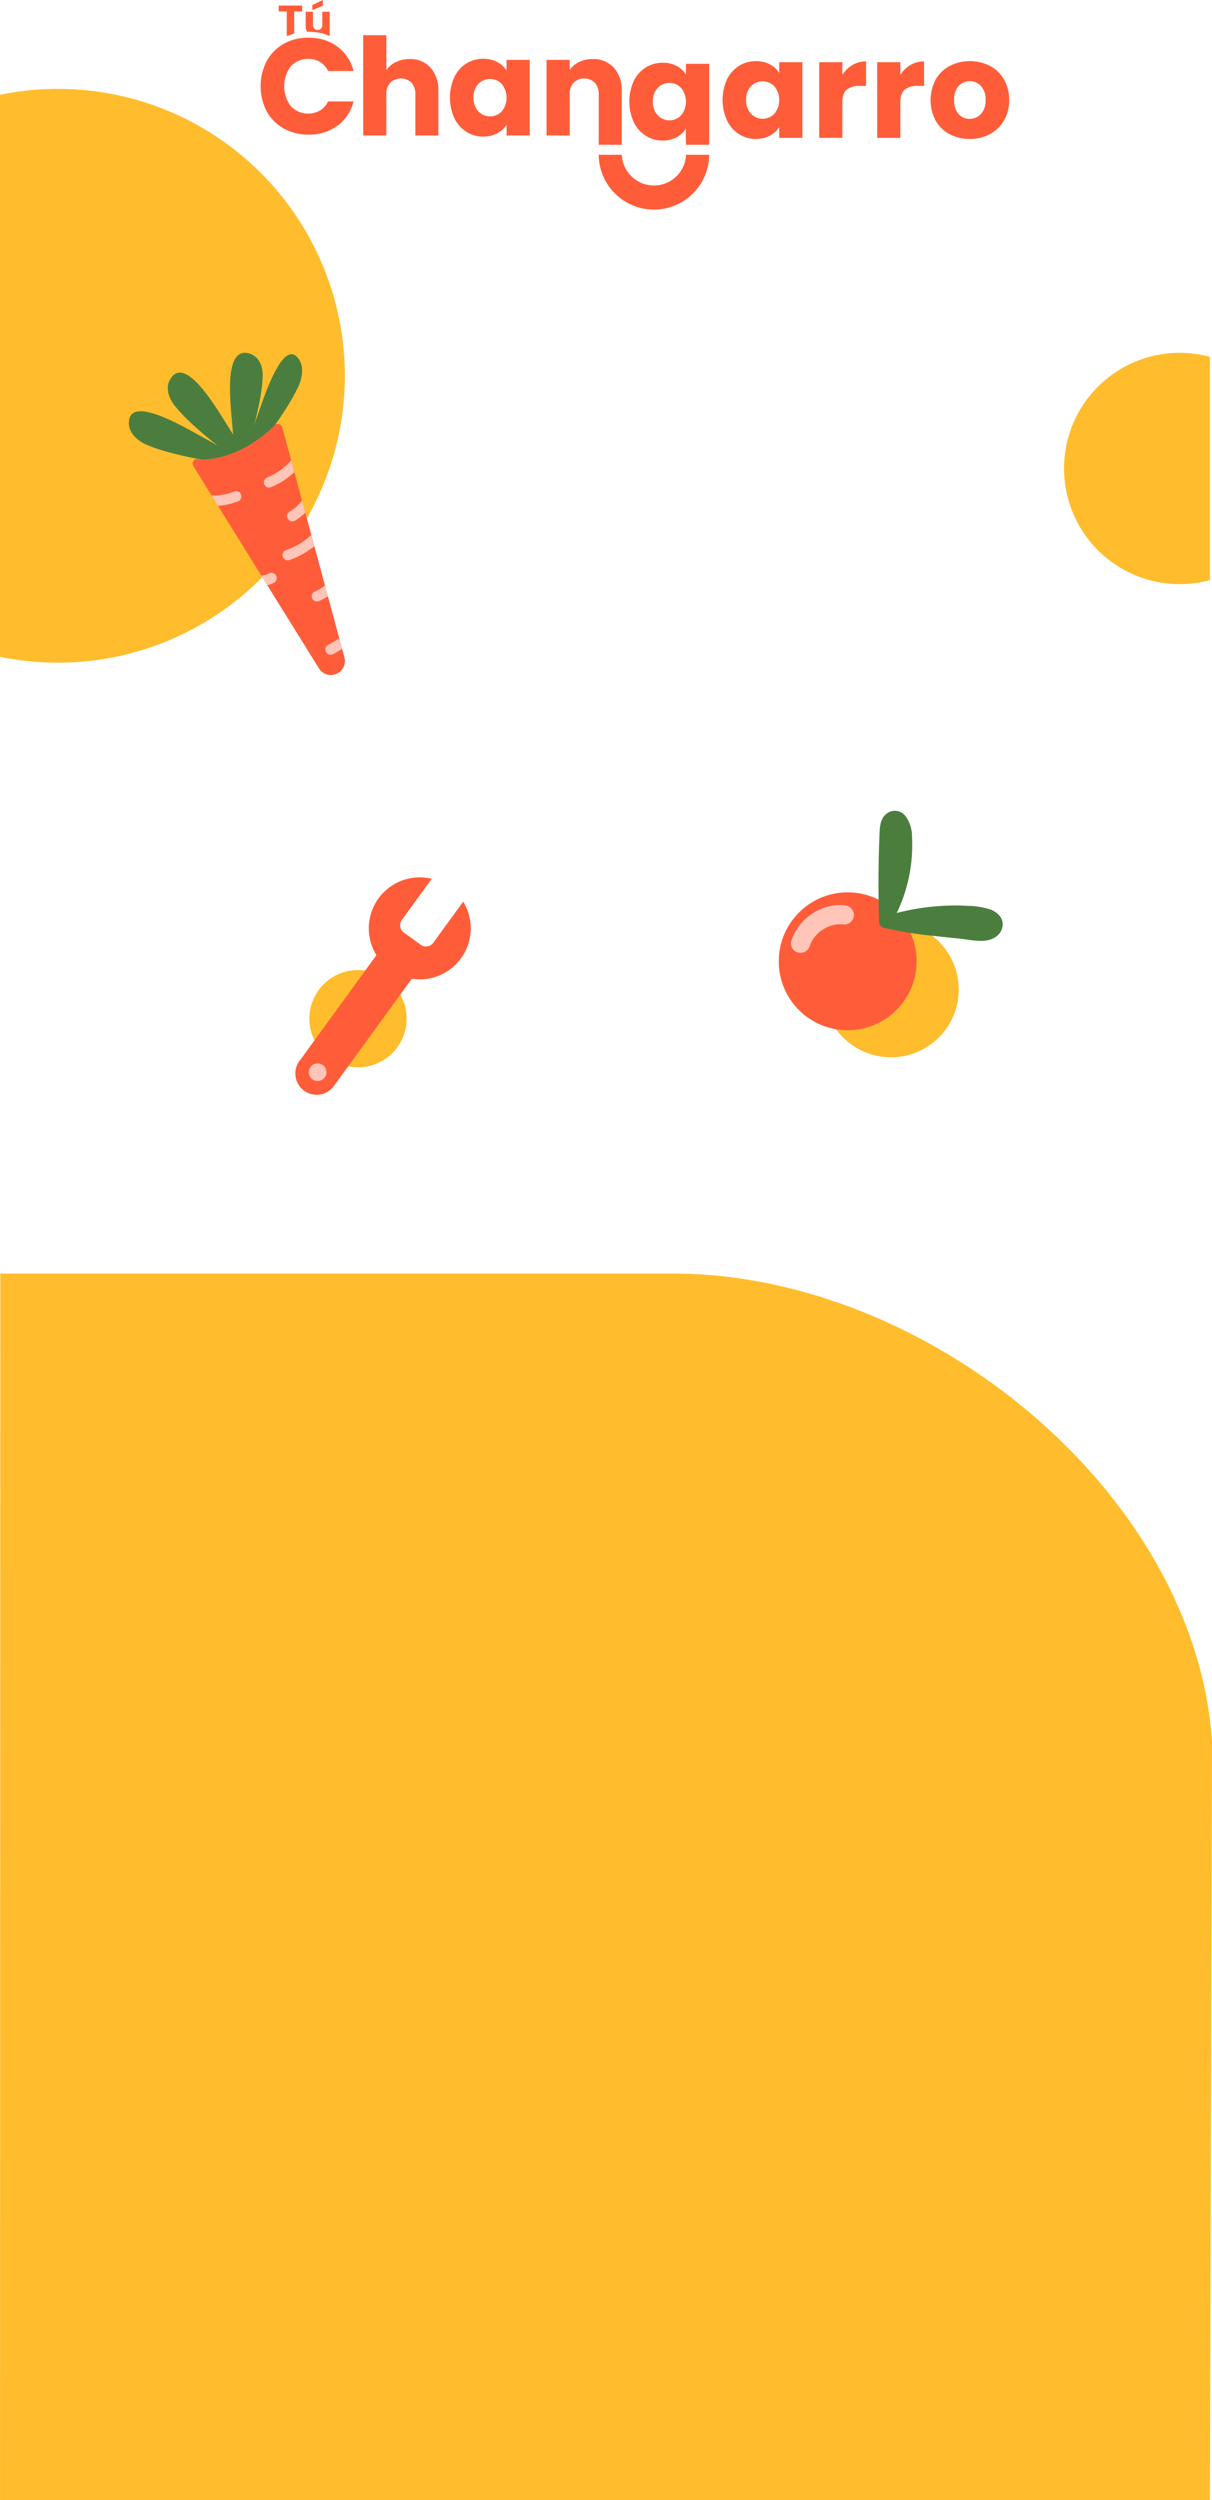 <svg xmlns="http://www.w3.org/2000/svg" xmlns:xlink="http://www.w3.org/1999/xlink" width="375.64" height="774.578" viewBox="0 0 375.64 774.578">
  <defs>
    <clipPath id="clip-path">
      <path id="Trazado_651" data-name="Trazado 651" d="M186.853,180.428,206.1,251.635a4.346,4.346,0,0,1-7.891,3.422l-38.917-62.64a1.512,1.512,0,0,1,.677-2.209s11.925,2.018,24.821-10.776A1.51,1.51,0,0,1,186.853,180.428Z" fill="#ffc5b9"/>
    </clipPath>
  </defs>
  <g id="Grupo_97" data-name="Grupo 97" transform="translate(0 -37.422)">
    <g id="Grupo_96" data-name="Grupo 96">
      <path id="Trazado_semi_circulo_amarillo" data-name="Trazado semi circulo amarillo" d="M122.135,298.608h208.5c78.853,0,161.716,67.915,167.036,144.785l-.64,235.215H122.044Z" transform="translate(-122.036 133.392)" fill="#ffbd2d"/>
      <circle id="Elipse_8" data-name="Elipse 8" cx="21" cy="21" r="21" transform="translate(255.144 323)" fill="#ffbd2d"/>
      <circle id="Elipse_36" data-name="Elipse 36" cx="15.07" cy="15.07" r="15.07" transform="translate(95.888 337.966)" fill="#ffbd2d"/>
      <path id="Trazado_600" data-name="Trazado 600" d="M380.287,278.869v69.155a35.235,35.235,0,0,1-9.378,1.258,35.835,35.835,0,0,1,0-71.67A35.237,35.237,0,0,1,380.287,278.869Z" transform="translate(-5.287 -130.88)" fill="#ffbd2d"/>
      <path id="Trazado_615" data-name="Trazado 615" d="M228.927,134.183a88.945,88.945,0,0,1-106.888,87.065V47.119a88.945,88.945,0,0,1,106.888,87.065Z" transform="translate(-122.039 19.667)" fill="#ffbd2d"/>
      <circle id="Elipse_7" data-name="Elipse 7" cx="21.362" cy="21.362" r="21.362" transform="translate(241.362 313.896)" fill="#ff5d39"/>
      <g id="Grupo_18" data-name="Grupo 18" transform="translate(-64.063 110.535)">
        <path id="Trazado_636" data-name="Trazado 636" d="M315.041,219.956c.059-.183.12-.365.187-.546l.068-.179q.144-.357,0,0c-.1.237-.1.238.006,0l.083-.173q.126-.258.264-.509.231-.42.494-.819c.1-.16.216-.315.326-.472.308-.441-.3.346-.057.069a16.165,16.165,0,0,1,1.381-1.462q.213-.193.435-.379l.148-.122c.2-.158.2-.16,0,0s-.2.154.008,0l.157-.112q.235-.165.479-.321a16.83,16.83,0,0,1,1.774-.957c.334-.16-.6.229-.089.04.18-.066.359-.134.541-.2q.453-.154.917-.274.51-.132,1.029-.221c.474-.081.138.02-.127.011.18.006.391-.04.571-.053a12.144,12.144,0,0,1,2.106.049,2.979,2.979,0,0,0,2.97-2.97,3.054,3.054,0,0,0-2.97-2.969c-7.19-.768-14.237,4.217-16.426,10.983a2.994,2.994,0,0,0,2.074,3.653,3.036,3.036,0,0,0,3.652-2.074Z" fill="#ffc5b9"/>
      </g>
      <g id="Grupo_32" data-name="Grupo 32" transform="translate(-34.144 -92.079)">
        <path id="Trazado_635" data-name="Trazado 635" d="M179.722,188.43l-.6,1.215,1.848.644.745-1.481Z" transform="translate(-65.208 81.535)" fill="#325429"/>
        <path id="Trazado_637" data-name="Trazado 637" d="M172.551,190.053c-.61-3.911-1.026-7.846-1.324-11.755-.388-5.092-2.806-23.933,5.872-20.639,2.707,1.028,3.781,4.063,3.673,7-.25,6.854-2.7,15.231-4.364,21.534-.316,1.195-.629,2.393-.885,3.616Z" transform="translate(-65.208 81.535)" fill="#4b7e3e"/>
        <path id="Trazado_638" data-name="Trazado 638" d="M175.4,188.139c1.18-4.03,2.509-7.991,3.912-11.869,1.827-5.053,7.886-24.218,12.738-16.918,1.513,2.277,1.027,5.691-.265,8.449-3.013,6.432-8.227,13.269-12.028,18.5-.72.991-1.44,1.986-2.128,3.034Z" transform="translate(-65.208 81.535)" fill="#4b7e3e"/>
        <path id="Trazado_639" data-name="Trazado 639" d="M175.73,189.7c-1.974-3.639-4.111-7.177-6.323-10.617-2.881-4.482-12.789-21.684-17.39-13.475-1.436,2.561-.365,5.763,1.553,8.141,4.471,5.546,11.576,10.976,16.792,15.17.988.795,1.977,1.6,2.936,2.452Z" transform="translate(-65.208 81.535)" fill="#4b7e3e"/>
        <path id="Trazado_640" data-name="Trazado 640" d="M172.709,189.618c-3.65-2.327-7.389-4.484-11.141-6.519-4.887-2.651-22.646-13.373-22.276-3.813.116,2.981,2.75,5.346,5.681,6.567,6.835,2.849,15.9,4.339,22.658,5.62,1.282.243,2.566.49,3.855.8Z" transform="translate(-65.208 81.535)" fill="#4b7e3e"/>
        <g id="Grupo_27" data-name="Grupo 27" transform="translate(-65.208 81.535)">
          <g id="Grupo_26" data-name="Grupo 26" clip-path="url(#clip-path)">
            <path id="Trazado_641" data-name="Trazado 641" d="M186.853,180.428,206.1,251.635a4.346,4.346,0,0,1-7.891,3.422l-38.917-62.64a1.512,1.512,0,0,1,.677-2.209s11.925,2.018,24.821-10.776A1.51,1.51,0,0,1,186.853,180.428Z" fill="#ff5d39"/>
            <g id="Grupo_19" data-name="Grupo 19">
              <path id="Trazado_642" data-name="Trazado 642" d="M202.624,250.617a32.047,32.047,0,0,0,10.137-8.214,1.668,1.668,0,0,0,0-2.3,1.648,1.648,0,0,0-2.3,0,30.583,30.583,0,0,1-4.424,4.439c-.452.369-.507.41-.979.754q-.633.462-1.291.892a31.66,31.66,0,0,1-2.784,1.619,1.641,1.641,0,0,0-.584,2.229,1.667,1.667,0,0,0,2.228.584Z" fill="#ffc5b9"/>
            </g>
            <g id="Grupo_20" data-name="Grupo 20">
              <path id="Trazado_643" data-name="Trazado 643" d="M198.022,234.262a17.043,17.043,0,0,0,6.6-4.714,1.742,1.742,0,0,0,.477-1.151,1.629,1.629,0,0,0-2.781-1.152,15.246,15.246,0,0,1-1.228,1.3q-.318.3-.651.578c-.112.093-.225.184-.338.275-.264.211.223-.165.062-.048-.066.047-.13.1-.195.144a15,15,0,0,1-1.462.945q-.4.228-.812.43c-.131.064-.262.126-.394.186l-.177.079c-.322.145.359-.148.033-.013a1.789,1.789,0,0,0-.973.748,1.629,1.629,0,0,0,.584,2.228,1.572,1.572,0,0,0,1.255.164Z" fill="#ffc5b9"/>
            </g>
            <path id="Trazado_644" data-name="Trazado 644" d="M164.256,246.425q4.189-3.833,8.731-7.255" fill="none" stroke="#eea190" stroke-width="0.451"/>
            <g id="Grupo_21" data-name="Grupo 21">
              <path id="Trazado_645" data-name="Trazado 645" d="M188.974,221.5a24.723,24.723,0,0,0,10.717-7.151,1.629,1.629,0,0,0-2.3-2.3,23.2,23.2,0,0,1-2.047,2.089q-.544.489-1.121.941c.189-.148-.088.067-.122.092-.108.081-.217.162-.327.241-.2.142-.4.282-.6.418a22.751,22.751,0,0,1-2.526,1.476,16.506,16.506,0,0,1-2.535,1.056,1.629,1.629,0,1,0,.866,3.141Z" fill="#ffc5b9"/>
            </g>
            <g id="Grupo_22" data-name="Grupo 22">
              <path id="Trazado_646" data-name="Trazado 646" d="M180.711,229.494a8.115,8.115,0,0,0,3.606-1.032,1.626,1.626,0,0,0,.584-2.228,1.647,1.647,0,0,0-.973-.748,1.721,1.721,0,0,0-1.255.164,6.637,6.637,0,0,1-.666.329l.389-.164a6.429,6.429,0,0,1-1.575.43l.433-.058c-.18.024-.361.04-.543.05a1.712,1.712,0,0,0-1.151.477,1.629,1.629,0,0,0,1.151,2.78Z" fill="#ffc5b9"/>
            </g>
            <g id="Grupo_23" data-name="Grupo 23">
              <path id="Trazado_647" data-name="Trazado 647" d="M192.816,203.217q-.106.146-.216.288l.254-.33a14.379,14.379,0,0,1-2.543,2.533l.329-.254a14.4,14.4,0,0,1-1.492,1,1.629,1.629,0,0,0,1.644,2.813,16.24,16.24,0,0,0,4.837-4.409,1.64,1.64,0,0,0,.164-1.254,1.628,1.628,0,0,0-2-1.138l-.389.164a1.645,1.645,0,0,0-.585.584Z" fill="#ffc5b9"/>
            </g>
            <g id="Grupo_24" data-name="Grupo 24">
              <path id="Trazado_648" data-name="Trazado 648" d="M163.3,204.623a21.08,21.08,0,0,0,9.686-1.274,1.667,1.667,0,0,0,1.137-2,1.646,1.646,0,0,0-2-1.137,20.291,20.291,0,0,1-2.242.717q-.571.146-1.149.257c-.166.032-.331.062-.5.089-.111.019-.222.036-.333.053-.183.026-.222.032-.116.016s.066-.01-.118.013c-.111.013-.223.024-.335.035-.167.016-.335.031-.5.043q-.588.042-1.177.048a20.28,20.28,0,0,1-2.351-.114,1.634,1.634,0,0,0-1.629,1.628,1.675,1.675,0,0,0,1.629,1.629Z" fill="#ffc5b9"/>
            </g>
            <g id="Grupo_25" data-name="Grupo 25">
              <path id="Trazado_649" data-name="Trazado 649" d="M183.2,198.978a24.2,24.2,0,0,0,8.7-6.066,1.629,1.629,0,1,0-2.3-2.3,22.4,22.4,0,0,1-1.7,1.693q-.447.4-.915.775c-.069.056-.139.111-.209.166.177-.14.082-.064-.041.028-.16.12-.321.238-.485.353a22.152,22.152,0,0,1-1.971,1.245q-.523.292-1.062.557c-.179.088-.36.174-.541.257l-.243.109c-.046.02-.462.2-.1.046a1.8,1.8,0,0,0-.973.748,1.663,1.663,0,0,0-.164,1.255,1.644,1.644,0,0,0,2,1.137Z" fill="#ffc5b9"/>
            </g>
          </g>
        </g>
      </g>
      <g id="Grupo_29" data-name="Grupo 29" transform="translate(-64.063 110.535)">
        <path id="Trazado_652" data-name="Trazado 652" d="M338.382,212.6c4.716-7.555,6.788-17.1,6.517-26.007-.06-1.965-.3-4.053-1.527-5.587a2.8,2.8,0,0,0-1.6-1.082,2.629,2.629,0,0,0-2.637,1.535,7.611,7.611,0,0,0-.607,3.187q-.6,13.968-.145,27.954" fill="#4b7e3e"/>
        <g id="Grupo_28" data-name="Grupo 28">
          <path id="Trazado_653" data-name="Trazado 653" d="M339.974,213.531a48.488,48.488,0,0,0,6.753-27.331,10.484,10.484,0,0,0-2.051-6.5,4.14,4.14,0,0,0-6.036-.537c-1.865,1.631-1.905,4.169-2,6.46q-.166,4.167-.241,8.336-.164,9.319.137,18.638c.075,2.367,3.762,2.377,3.687,0q-.437-13.728.124-27.464c.031-.735.262-4.66,1.664-2.886,1.092,1.383,1.036,3.52,1.06,5.18a49,49,0,0,1-1.242,11.764,41.551,41.551,0,0,1-5.041,12.476c-1.248,2.025,1.939,3.879,3.183,1.86Z" fill="#4b7e3e"/>
        </g>
      </g>
      <g id="Grupo_31" data-name="Grupo 31" transform="translate(-64.063 110.535)">
        <path id="Trazado_654" data-name="Trazado 654" d="M338.733,212.63c8.774-2.912,20.651-4.236,29.77-2.726,1.912.317,4.205,1.129,4.473,3.049a3.273,3.273,0,0,1-2.3,3.244,9.256,9.256,0,0,1-4.254.193c-8.122-.931-19.76-1.777-27.692-3.76" fill="#4b7e3e"/>
        <g id="Grupo_30" data-name="Grupo 30">
          <path id="Trazado_655" data-name="Trazado 655" d="M339.223,214.407a64.95,64.95,0,0,1,27.011-2.972c1.2.133,4.192.215,4.828,1.521.265.545-.218,1.062-.663,1.336-1.013.625-2.423.416-3.545.3q-6.447-.652-12.892-1.366a115.115,115.115,0,0,1-14.739-2.376c-2.3-.567-3.286,2.987-.98,3.555a120.876,120.876,0,0,0,15.3,2.461c2.571.292,5.146.551,7.72.815,2.521.259,5.21.839,7.745.687,2.552-.154,5.162-1.541,5.734-4.228.558-2.618-1.394-4.57-3.646-5.448a24.518,24.518,0,0,0-7.225-1.15,63.115,63.115,0,0,0-7.853.019,71.347,71.347,0,0,0-17.778,3.289c-2.244.736-1.283,4.3.98,3.555Z" fill="#4b7e3e"/>
        </g>
      </g>
      <g id="Grupo_80" data-name="Grupo 80" transform="matrix(0.809, 0.588, -0.588, 0.809, -332.512, -87.144)">
        <path id="Trazado_763" data-name="Trazado 763" d="M632.281,61.451a15.794,15.794,0,0,1-8.609,14.063V116.59a6.606,6.606,0,1,1-13.21-.167c0-.241.019-.464.037-.686V76.052a15.794,15.794,0,0,1-.037-29.221V62.582a2.8,2.8,0,0,0,2.8,2.8H619.7a2.8,2.8,0,0,0,2.8-2.8V46.831A15.8,15.8,0,0,1,632.281,61.451Z" transform="translate(0 0)" fill="#ff5d39"/>
        <circle id="Elipse_29" data-name="Elipse 29" cx="2.737" cy="2.737" r="2.737" transform="translate(614.344 113.361)" fill="#ffc5b9"/>
      </g>
    </g>
    <g id="Grupo_92" data-name="Grupo 92" transform="translate(16.871 -235.703)">
      <path id="Trazado_967" data-name="Trazado 967" d="M116.569,294.09A10.459,10.459,0,0,1,119,301.419v13.692h-7.139V302.385a5.144,5.144,0,0,0-1.219-3.654,4.772,4.772,0,0,0-6.552,0,5.143,5.143,0,0,0-1.218,3.654v12.726H95.695v-31.08h7.182v10.794a7.677,7.677,0,0,1,2.982-2.478,9.544,9.544,0,0,1,4.242-.924A8.338,8.338,0,0,1,116.569,294.09Z" transform="translate(0 0)" fill="#ff5d39"/>
      <path id="Trazado_968" data-name="Trazado 968" d="M123.94,297.009a10.168,10.168,0,0,1,3.717-4.2,9.7,9.7,0,0,1,5.25-1.47,9.022,9.022,0,0,1,4.347,1.008,7.44,7.44,0,0,1,2.877,2.646v-3.318h7.182v23.436h-7.182v-3.318a7.763,7.763,0,0,1-2.919,2.646,9.022,9.022,0,0,1-4.347,1.008,9.527,9.527,0,0,1-5.208-1.491,10.283,10.283,0,0,1-3.717-4.242,15.454,15.454,0,0,1,0-12.7Zm14.7,2.142a5.048,5.048,0,0,0-7.267-.021,5.8,5.8,0,0,0-1.49,4.221,5.947,5.947,0,0,0,1.49,4.263,5,5,0,0,0,7.267.021,6.78,6.78,0,0,0,0-8.484Z" transform="translate(0 0)" fill="#ff5d39"/>
      <path id="Trazado_969" data-name="Trazado 969" d="M173.373,294.09a10.4,10.4,0,0,1,2.457,7.329v16.565h-7.139v-15.6a5.144,5.144,0,0,0-1.219-3.654,4.772,4.772,0,0,0-6.552,0,5.143,5.143,0,0,0-1.218,3.654v12.726H152.52V291.675H159.7v3.108a7.57,7.57,0,0,1,2.94-2.457,9.347,9.347,0,0,1,4.158-.9A8.5,8.5,0,0,1,173.373,294.09Z" transform="translate(0 0)" fill="#ff5d39"/>
      <path id="Trazado_970" data-name="Trazado 970" d="M202.863,317.981c.06-.76.056-1.227.056-1.957v-23.13h-7.19v3.32a7.419,7.419,0,0,0-2.87-2.64,8.958,8.958,0,0,0-4.35-1.01,9.714,9.714,0,0,0-5.25,1.47,10.174,10.174,0,0,0-3.72,4.2,15.5,15.5,0,0,0,0,12.7,10.228,10.228,0,0,0,3.72,4.24,9.569,9.569,0,0,0,5.25,1.5,8.858,8.858,0,0,0,4.33-1.03,8.016,8.016,0,0,0,2.89-2.67c-.12,1.8.01,3.54,0,5.01h7.134m-8.624-9.131a4.982,4.982,0,0,1-7.26-.02,5.917,5.917,0,0,1-1.49-4.26,5.769,5.769,0,0,1,1.49-4.22,4.865,4.865,0,0,1,3.63-1.53,4.811,4.811,0,0,1,3.63,1.55,6.778,6.778,0,0,1,0,8.48Z" transform="translate(0 0)" fill="#ff5d39"/>
      <path id="Trazado_971" data-name="Trazado 971" d="M208.442,297.735a10.168,10.168,0,0,1,3.717-4.2,9.712,9.712,0,0,1,5.25-1.47,9.022,9.022,0,0,1,4.347,1.008,7.439,7.439,0,0,1,2.877,2.646V292.4h7.182v23.436h-7.182v-3.318a7.763,7.763,0,0,1-2.919,2.646,9.022,9.022,0,0,1-4.347,1.008,9.519,9.519,0,0,1-5.208-1.491,10.283,10.283,0,0,1-3.717-4.242,15.464,15.464,0,0,1,0-12.705Zm14.7,2.142a5.049,5.049,0,0,0-7.267-.021,5.8,5.8,0,0,0-1.49,4.221,5.947,5.947,0,0,0,1.49,4.263,5,5,0,0,0,7.267.021,6.78,6.78,0,0,0,0-8.484Z" transform="translate(0 0)" fill="#ff5d39"/>
      <path id="Trazado_972" data-name="Trazado 972" d="M247.354,293.262a8.135,8.135,0,0,1,4.2-1.113v7.6H249.58a6.056,6.056,0,0,0-4.032,1.155q-1.344,1.156-1.344,4.053v10.878h-7.182V292.4H244.2v3.906A9.484,9.484,0,0,1,247.354,293.262Z" transform="translate(0 0)" fill="#ff5d39"/>
      <path id="Trazado_973" data-name="Trazado 973" d="M265.329,293.262a8.138,8.138,0,0,1,4.2-1.113v7.6h-1.974a6.055,6.055,0,0,0-4.032,1.155q-1.345,1.156-1.344,4.053v10.878H255V292.4h7.183v3.906A9.49,9.49,0,0,1,265.329,293.262Z" transform="translate(0 0)" fill="#ff5d39"/>
      <path id="Trazado_974" data-name="Trazado 974" d="M277.447,314.7a10.751,10.751,0,0,1-4.326-4.2,13.6,13.6,0,0,1,.021-12.747,10.833,10.833,0,0,1,4.367-4.221,13.879,13.879,0,0,1,12.433,0,10.842,10.842,0,0,1,4.368,4.221,12.462,12.462,0,0,1,1.6,6.363,12.317,12.317,0,0,1-1.618,6.363,10.928,10.928,0,0,1-4.41,4.221,13.171,13.171,0,0,1-6.236,1.47A12.919,12.919,0,0,1,277.447,314.7Zm9.7-6.258a6.006,6.006,0,0,0,1.448-4.326,6.123,6.123,0,0,0-1.406-4.326,4.773,4.773,0,0,0-6.951-.021,6.166,6.166,0,0,0-1.386,4.347,6.239,6.239,0,0,0,1.364,4.326,4.418,4.418,0,0,0,3.424,1.512A4.68,4.68,0,0,0,287.149,308.445Z" transform="translate(0 0)" fill="#ff5d39"/>
      <path id="Trazado_975" data-name="Trazado 975" d="M84.809,304.544h7.9a13.256,13.256,0,0,1-5,7.54,14.771,14.771,0,0,1-8.99,2.75,15.331,15.331,0,0,1-7.66-1.91,13.547,13.547,0,0,1-5.27-5.32,16.958,16.958,0,0,1,0-15.56,13.592,13.592,0,0,1,6.59-5.98,12.91,12.91,0,0,1,1.92-.69,15.924,15.924,0,0,1,4.02-.56c.13-.01.27-.01.4-.01a16.9,16.9,0,0,1,4.11.48c.07.02.13.03.19.05a12.777,12.777,0,0,1,2.08.73,13.282,13.282,0,0,1,7.61,9.07h-7.9a6.358,6.358,0,0,0-2.5-2.81,7.423,7.423,0,0,0-9.05,1.34,10.325,10.325,0,0,0,0,12.35,7.423,7.423,0,0,0,9.05,1.34A6.358,6.358,0,0,0,84.809,304.544Z" transform="translate(0 0)" fill="#ff5d39"/>
      <g id="Grupo_91" data-name="Grupo 91" transform="translate(69.519 273.125)">
        <path id="Trazado_976" data-name="Trazado 976" d="M69.519,274.845v1.83h2.49v7.55h.37a12.91,12.91,0,0,1,1.92-.69v-6.86h2.48v-1.83Z" transform="translate(-69.519 -273.125)" fill="#ff5d39"/>
        <path id="Trazado_977" data-name="Trazado 977" d="M83.019,276.765v4.05a1.654,1.654,0,0,1-.39,1.17,1.4,1.4,0,0,1-1.06.41,1.385,1.385,0,0,1-1.04-.41,1.654,1.654,0,0,1-.39-1.17v-4.05h-2.27v4.36a3.769,3.769,0,0,0,.36,1.7,1.193,1.193,0,0,0,.09.15c.13-.01.27-.01.4-.01a16.9,16.9,0,0,1,4.11.48,2.109,2.109,0,0,0,.19-.23v.28a12.777,12.777,0,0,1,2.08.73h.2v-7.46Zm-3.07-2.09v1.58l3.23-1.35v-1.78Z" transform="translate(-69.519 -273.125)" fill="#ff5d39"/>
      </g>
      <path id="Trazado_978" data-name="Trazado 978" d="M195.763,321.075a9.968,9.968,0,0,1-19.916,0H168.69a17.12,17.12,0,0,0,34.239,0Z" transform="translate(0 0)" fill="#ff5d39"/>
    </g>
  </g>
</svg>
